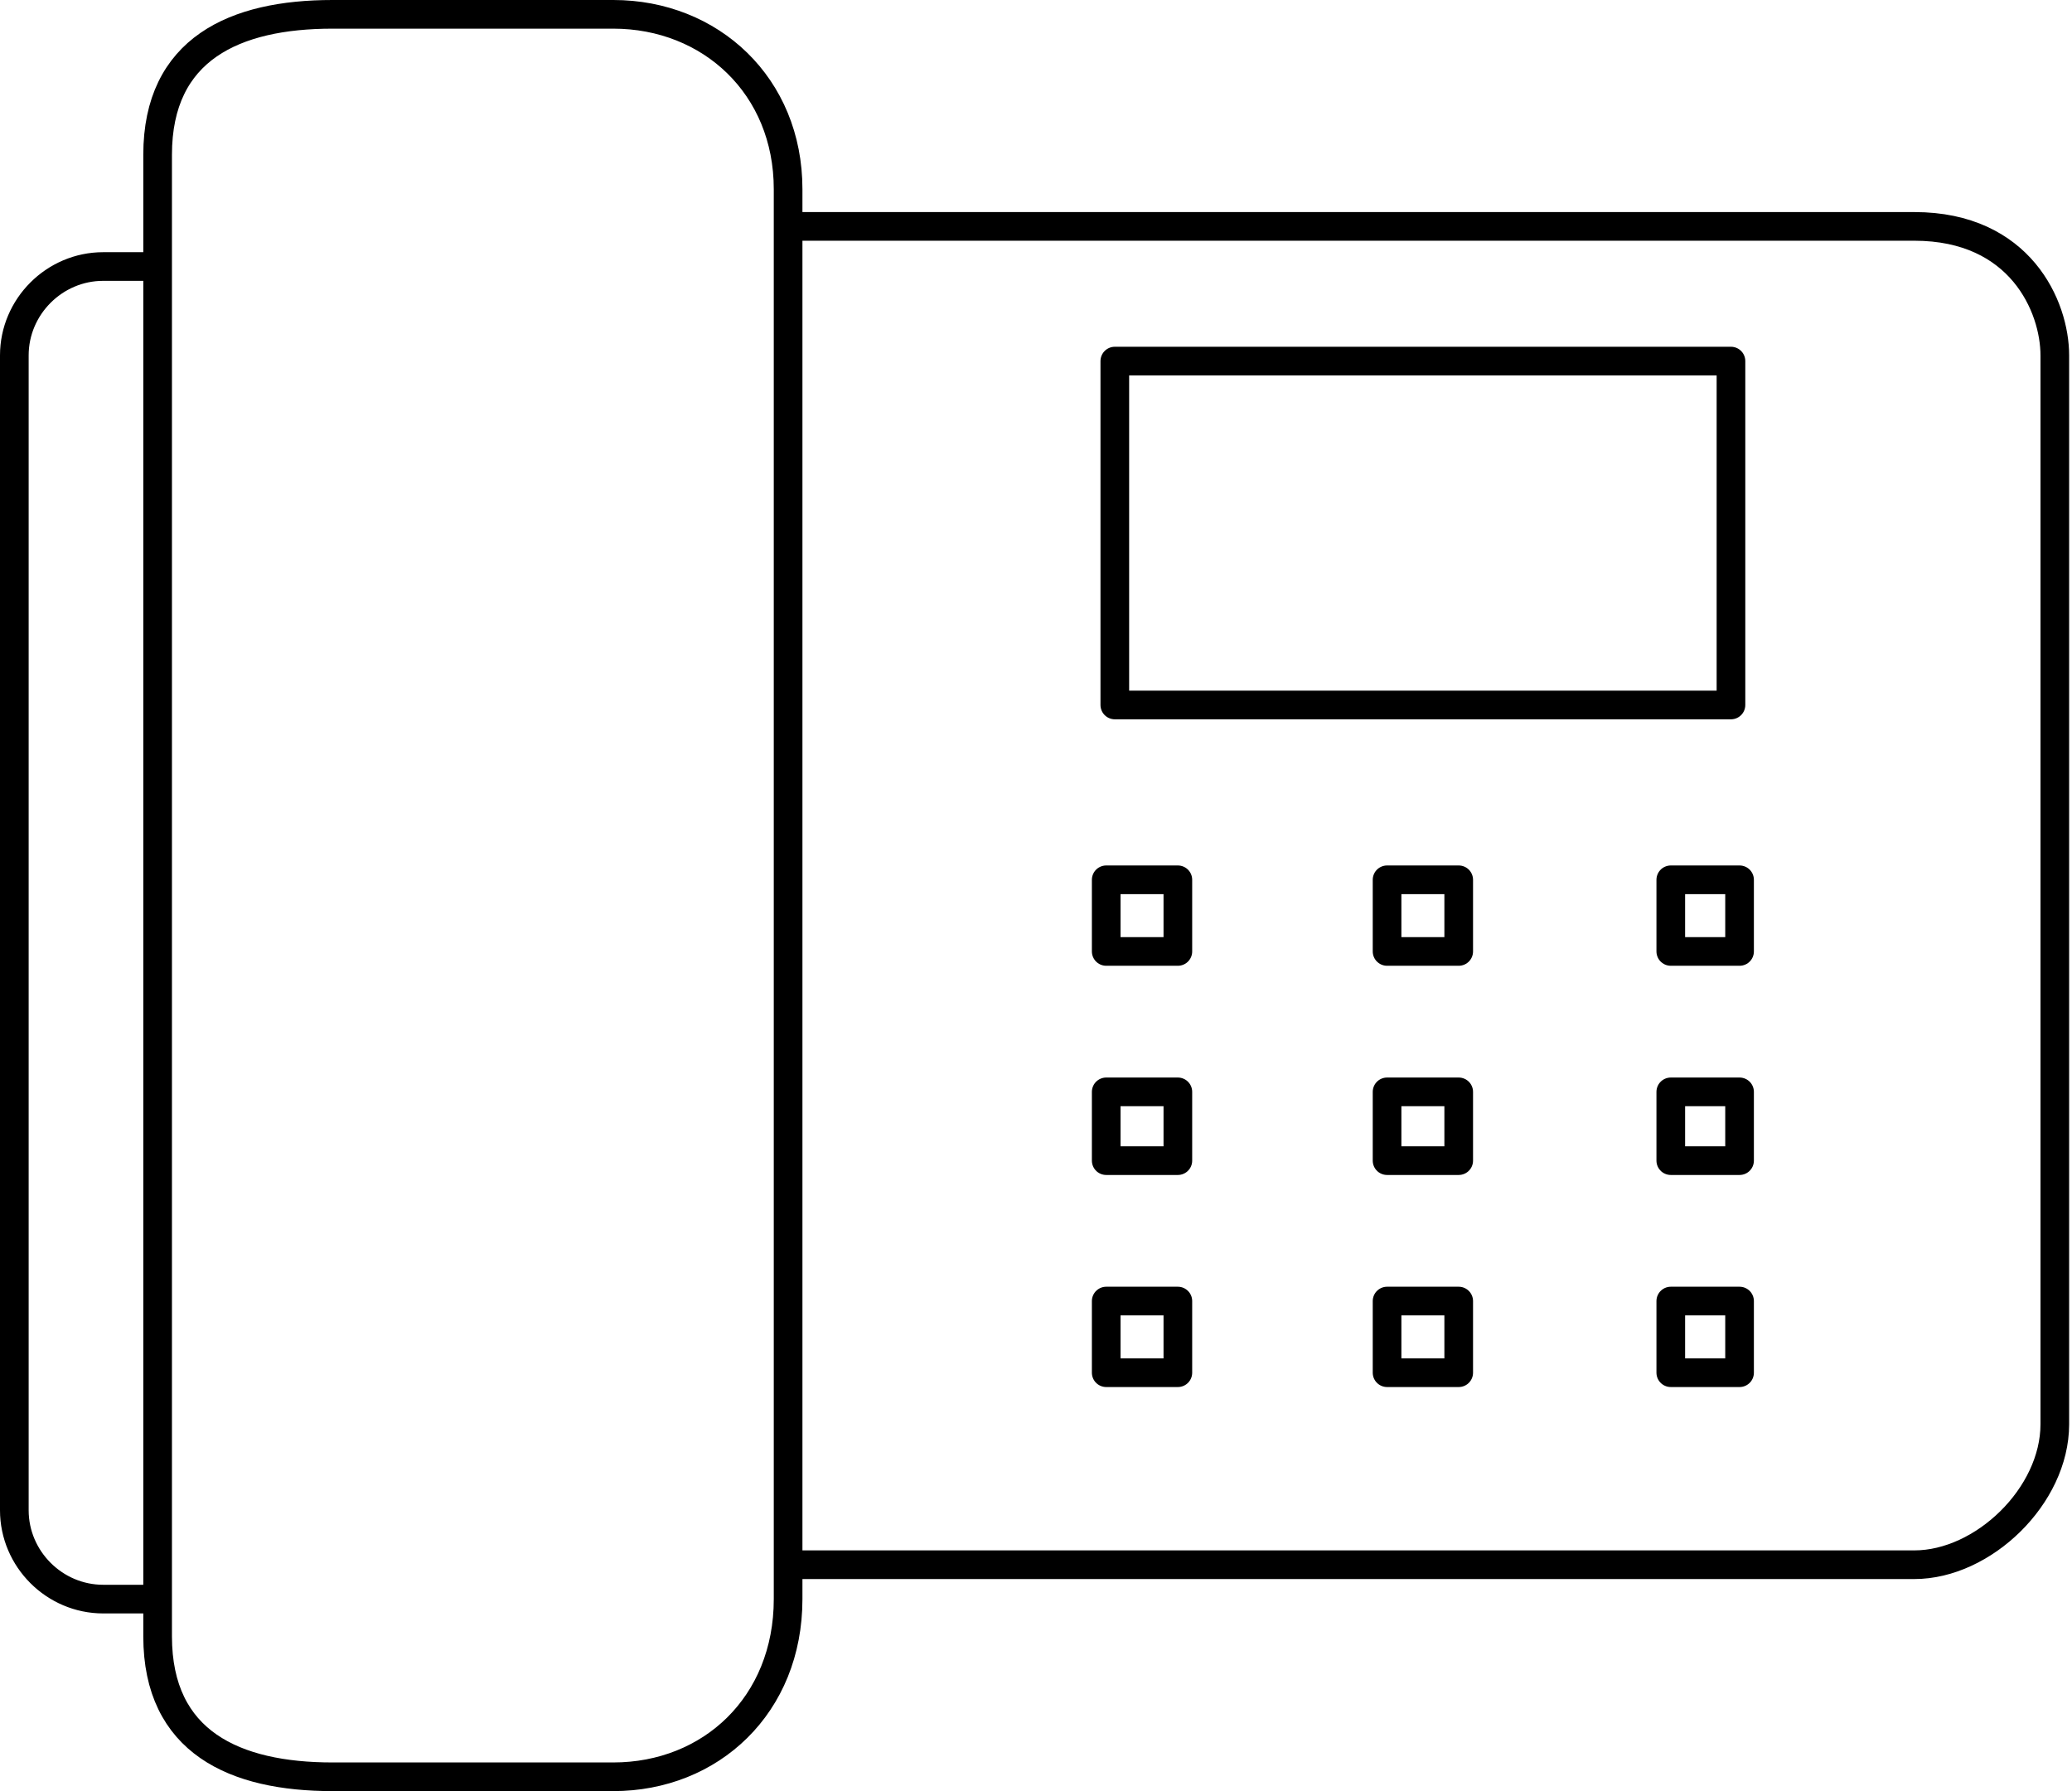 <svg xmlns="http://www.w3.org/2000/svg" viewBox="0 0 72.3 62.5" enable-background="new 0 0 72.3 62.5"><g><path stroke="#000" stroke-linecap="round" stroke-linejoin="round" stroke-miterlimit="10" d="M27.5 55.8c0 3.7-2.7 6.2-6.1 6.2h-9.8c-3.4 0-6.1-1.2-6.1-4.9V5.4C5.5 1.7 8.2.5 11.6.5h9.8c3.4 0 6.1 2.5 6.1 6.1v49.2zM27.5 7.9h39.3c3.7 0 4.9 2.8 4.9 4.5v37.3c0 2.5-2.5 4.9-4.9 4.9H27.5M5.4 55.8H3.6c-1.7 0-3.1-1.4-3.1-3.1V12.4c0-1.7 1.4-3.1 3.1-3.1h1.8" fill="none"/><path stroke="#000" stroke-linecap="round" stroke-linejoin="round" stroke-miterlimit="10" fill="none" d="M38.9 12.6h21.5v12H38.9zM41.1 30.7h-2.5v2.5h2.5v-2.5zM50.9 30.7h-2.5v2.5h2.5v-2.5zM60.7 30.7h-2.4v2.5h2.4v-2.5zM41.1 38.1h-2.5v2.4h2.5v-2.4zM50.9 38.1h-2.5v2.4h2.5v-2.4zM60.7 38.1h-2.4v2.4h2.4v-2.4zM41.1 45.4h-2.5v2.5h2.5v-2.5zM50.9 45.4h-2.5v2.5h2.5v-2.5zM60.7 45.4h-2.4v2.5h2.4v-2.5z"/></g></svg>